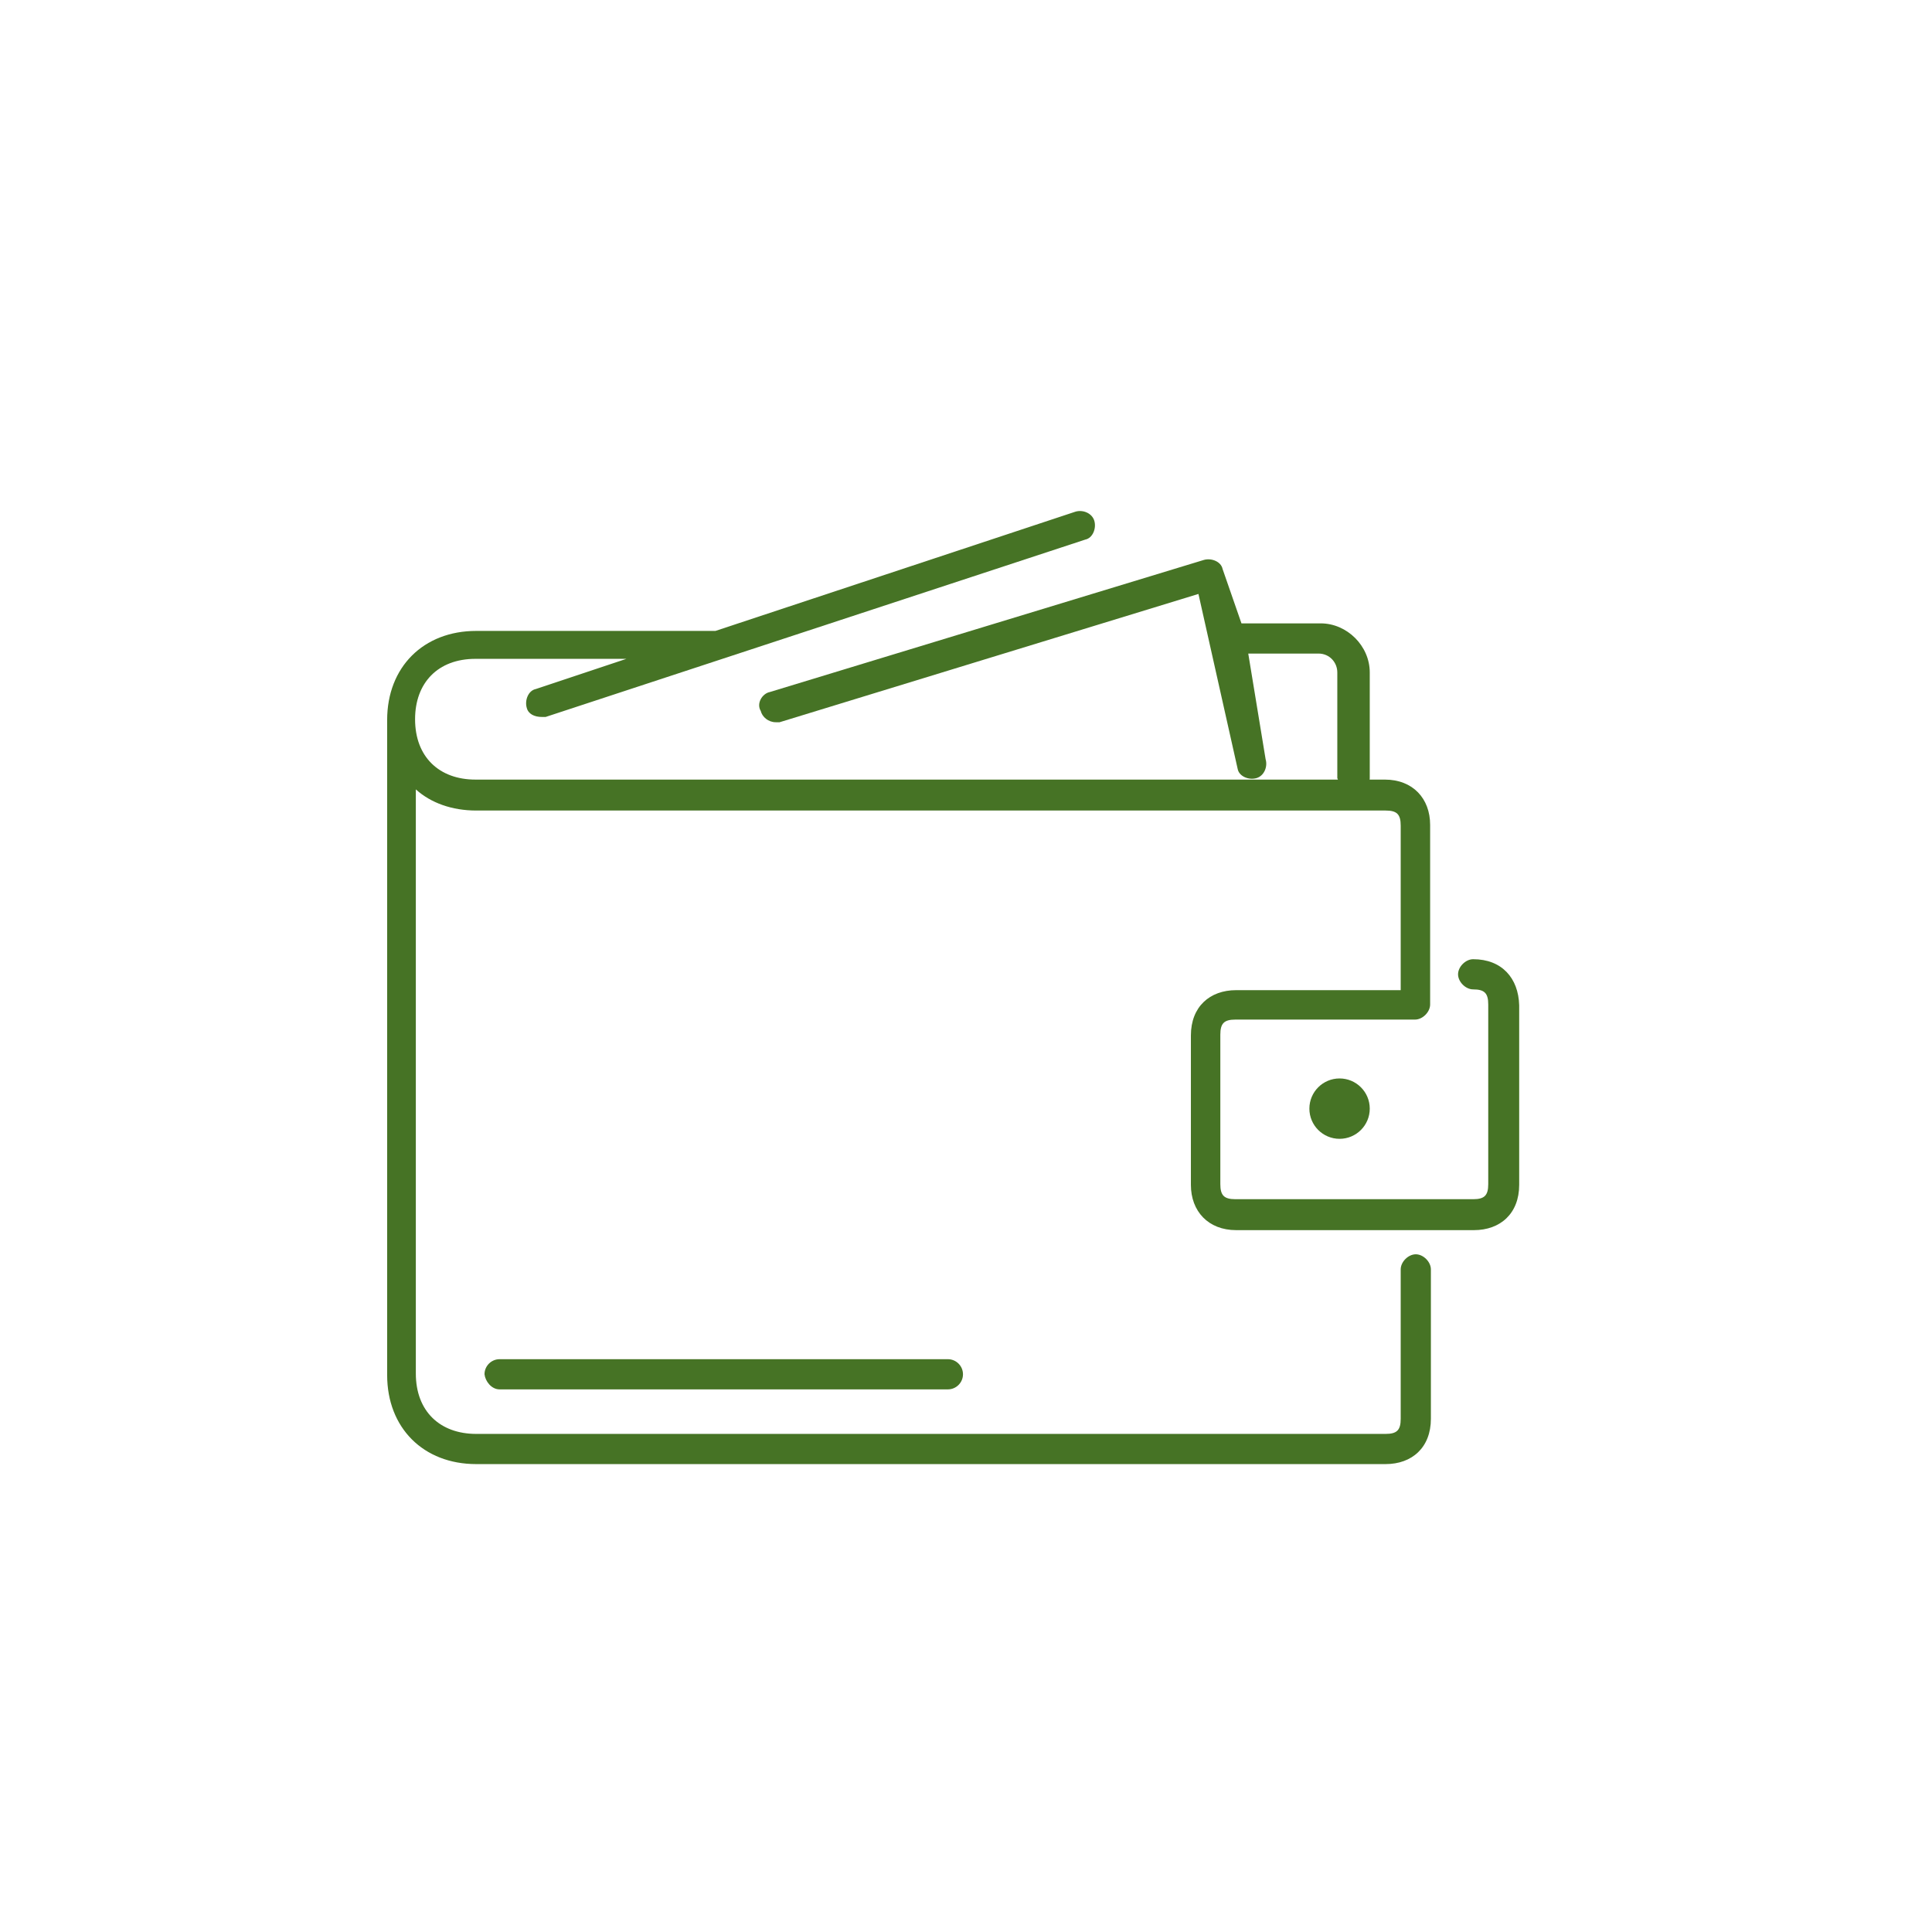 <svg xmlns="http://www.w3.org/2000/svg" xmlns:xlink="http://www.w3.org/1999/xlink" version="1.1" x="0px" y="0px" viewBox="0 0 256 256" enable-background="new 0 0 256 256" xml:space="preserve"><g><path fill="#467325" d="M179.5,105.1c1,0,2-1,2-2v-14c0-3.5-3-6.5-6.5-6.5h-10.5l-2.5-7.2c-0.2-1-1.5-1.5-2.5-1.2L102,91.7   c-1,0.2-1.8,1.5-1.2,2.5c0.2,0.8,1,1.5,2,1.5c0.2,0,0.5,0,0.5,0l55.5-17l5.2,23.2c0.2,1,1.5,1.5,2.5,1.2s1.5-1.5,1.2-2.5l-2.3-14   h9.3c1.5,0,2.5,1.2,2.5,2.5v14C177.5,104.1,178.5,105.1,179.5,105.1z"></path><path fill="#467325" d="M195.2,127.1c-1,0-2,1-2,2s1,2,2,2c1.5,0,2,0.5,2,2v23.8c0,1.5-0.5,2-2,2h-31.5c-1.5,0-2-0.5-2-2v-19.8   c0-1.5,0.5-2,2-2h23.8c1,0,2-1,2-2v-23.8c0-3.5-2.3-6-6-6H63c-4.8,0-8-3-8-8c0-4.8,3-8,8-8h20l-12,4c-1,0.2-1.5,1.5-1.2,2.5   c0.2,0.8,1,1.2,2,1.2c0.2,0,0.5,0,0.5,0l71.5-23.5c1-0.2,1.5-1.5,1.2-2.5s-1.5-1.5-2.5-1.2L94.8,83.6h-0.2H63.1   c-7,0-11.8,4.8-11.8,11.8v86.8c0,7,4.8,11.8,11.8,11.8h120.5c3.5,0,6-2.2,6-6v-19.8c0-1-1-2-2-2s-2,1-2,2V188c0,1.5-0.5,2-2,2H63.1   c-4.8,0-8-3-8-8v-77.4c2,1.8,4.8,2.8,8,2.8h120.5c1.5,0,2,0.5,2,2v21.8h-21.8c-3.5,0-6,2.2-6,6V157c0,3.5,2.3,6,6,6h31.5   c3.5,0,6-2.2,6-6v-23.8C201.2,129.6,199,127.1,195.2,127.1z"></path><circle fill="#467325" cx="177.5" cy="146.9" r="4"></circle><path fill="#467325" d="M66.2,184.1h59.4c1.1,0,2-0.9,2-2c0-1.1-0.9-2-2-2H66.2c-1.1,0-2,0.9-2,2C64.3,183,65.1,184.1,66.2,184.1z"></path></g></svg>